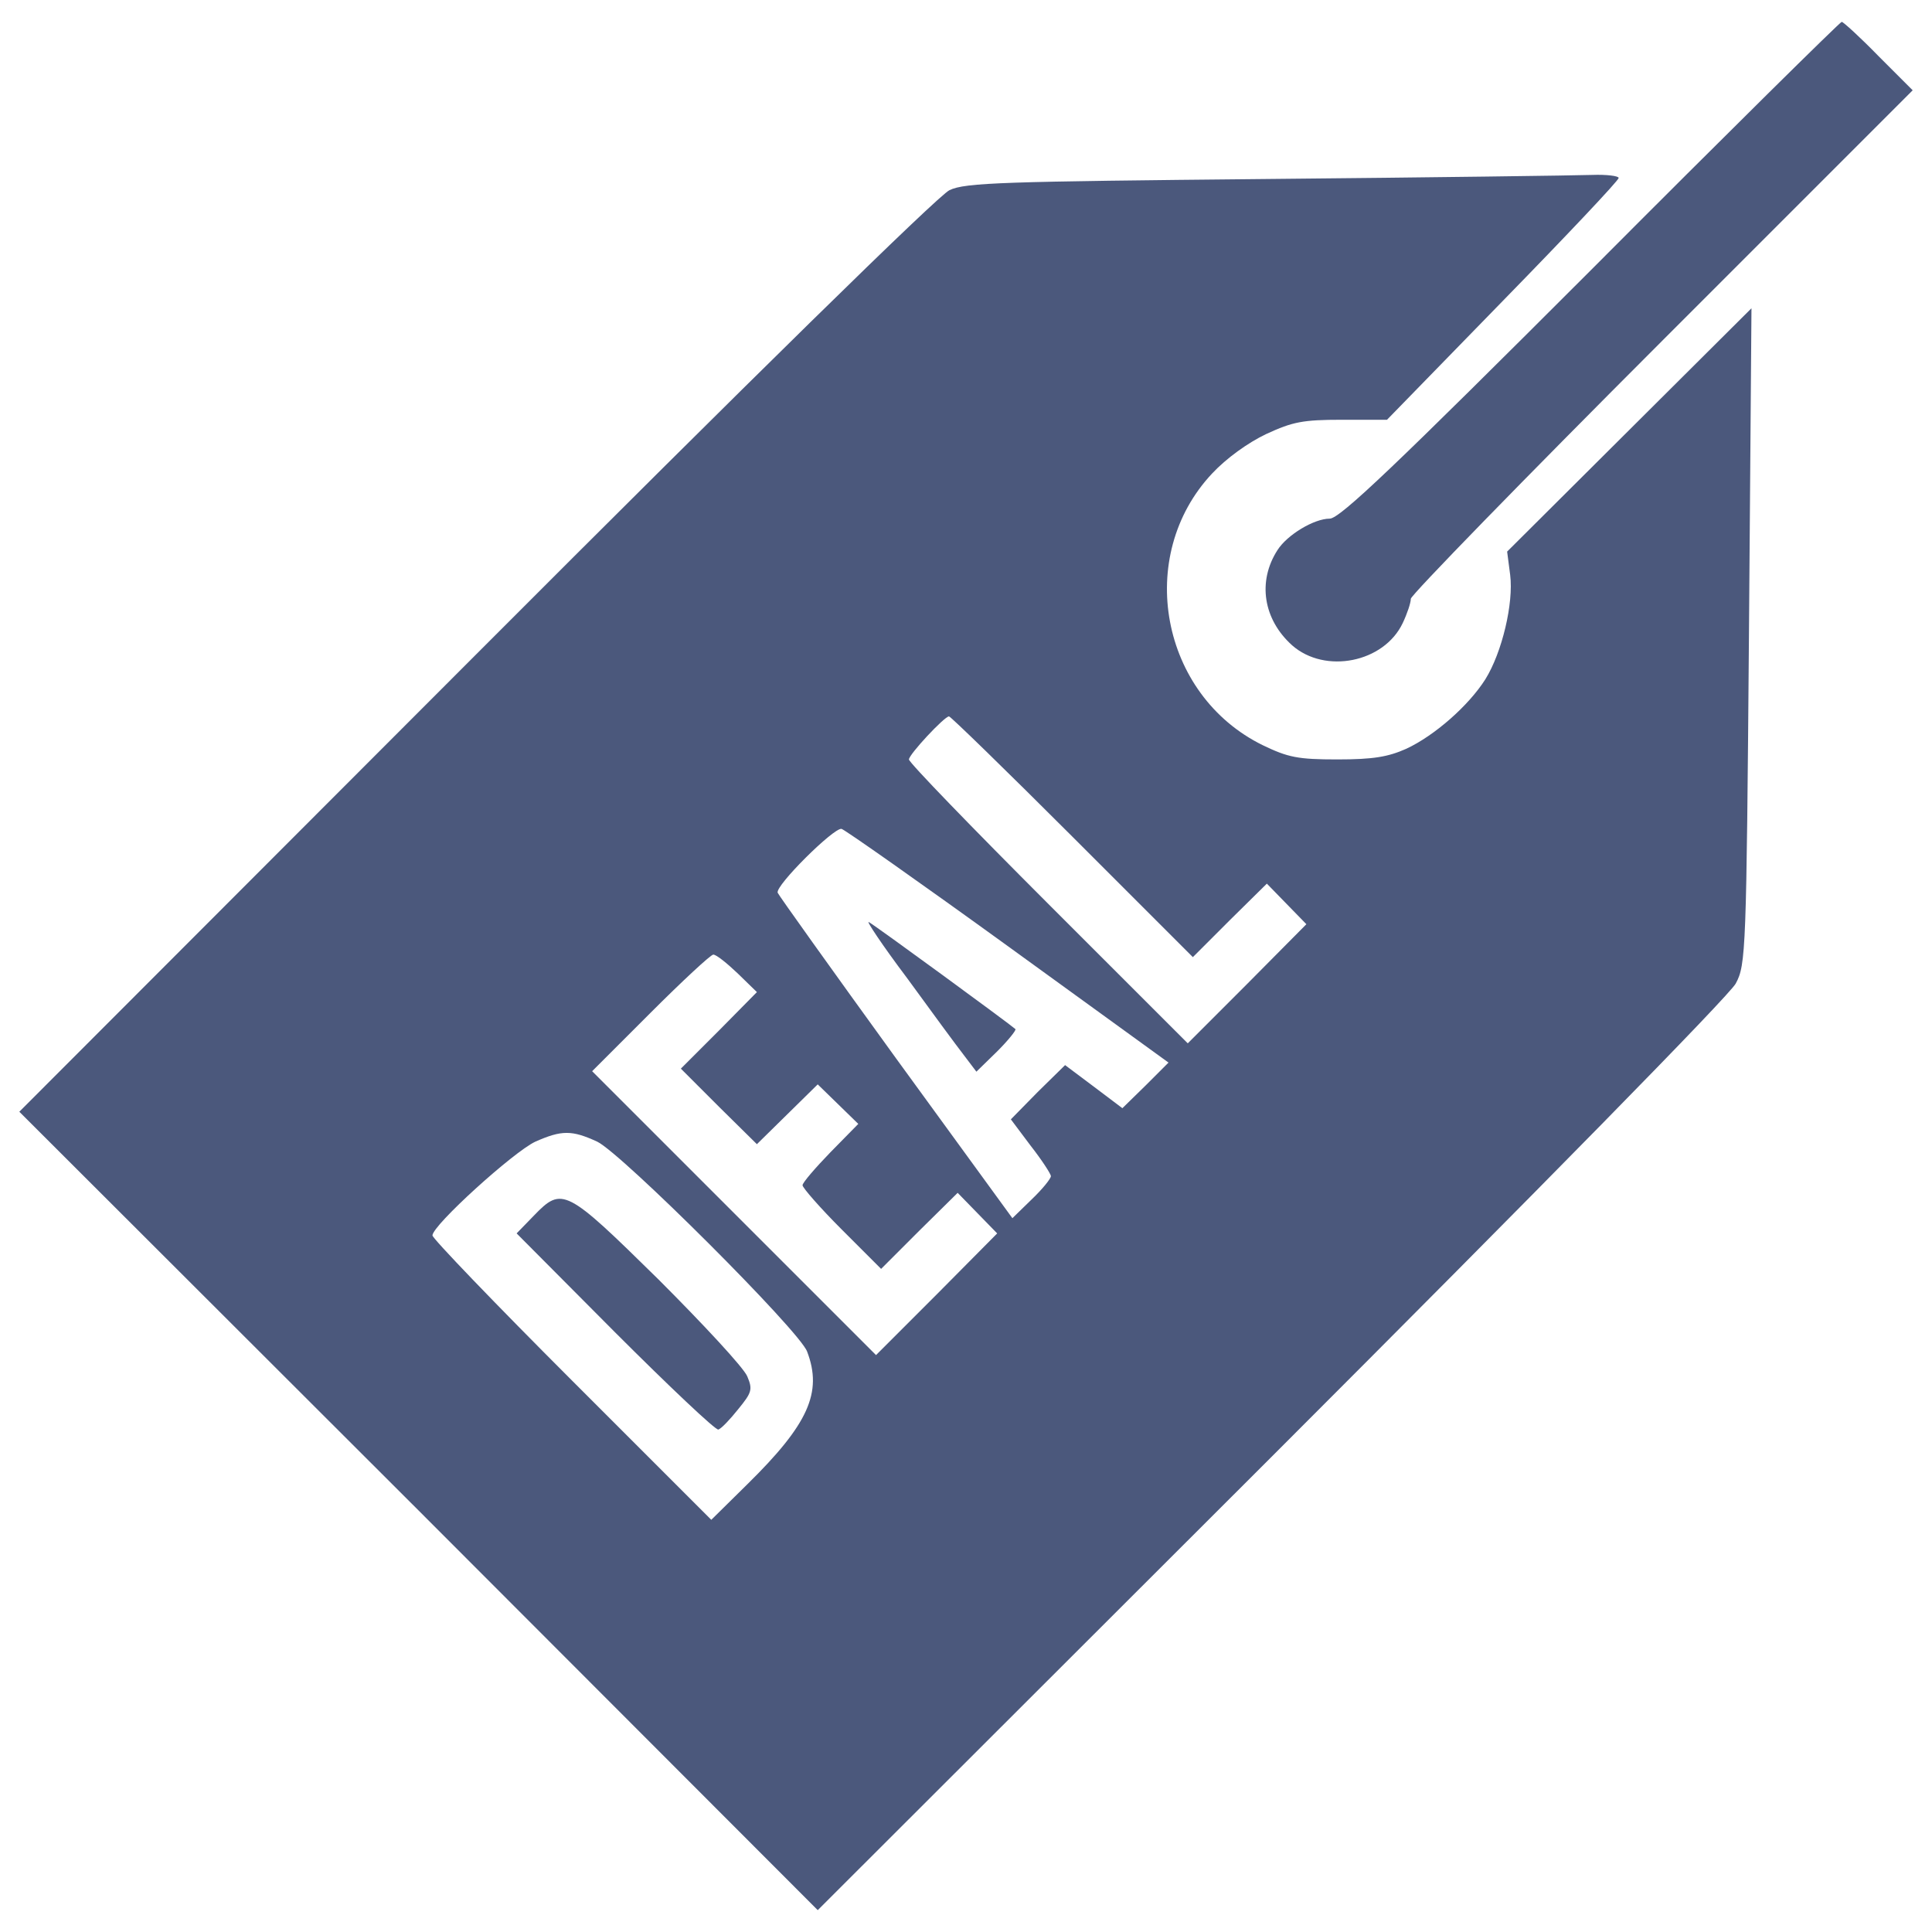 <?xml version="1.0" encoding="utf-8"?>
<!-- Svg Vector Icons : http://www.onlinewebfonts.com/icon -->
<!DOCTYPE svg PUBLIC "-//W3C//DTD SVG 1.1//EN" "http://www.w3.org/Graphics/SVG/1.1/DTD/svg11.dtd">
<svg fill="#4b587c" version="1.1" xmlns="http://www.w3.org/2000/svg" xmlns:xlink="http://www.w3.org/1999/xlink" x="0px" y="0px" viewBox="0 0 1000 1000" enable-background="new 0 0 1000 1000" xml:space="preserve">
<g><g transform="translate(0,511) scale(0.1,-0.1)"><path d="M8233.9,3711.2C7223.7,2701,6935.1,2425.5,6882.6,2425.5c-81.3,0-220.4-84-270.3-162.7c-105-162.7-73.5-359.5,76.1-493.3c170.6-149.6,474.9-89.2,572,115.4c23.6,49.8,42,105,42,125.9c0,18.4,585.1,619.2,1298.8,1332.9L9900,4642.7l-175.8,175.8c-97.1,99.7-183.7,178.4-191.5,178.4C9524.8,4996.9,8939.7,4419.6,8233.9,3711.2z"/><path d="M6554.6,4183.5c-1359.1-13.1-1558.6-18.4-1639.9-57.7c-55.1-23.6-1044.3-994.4-2453.3-2406L100-644.3l2067.6-2065l2065-2067.6l2350.9,2348.3C7963.6-1048.4,8955.4-38.3,8984.3,19.5c52.5,97.1,55.1,167.9,68.2,1797.3l13.1,1697.6l-632.4-629.7L7800.9,2255l15.7-120.7c18.4-146.9-42-401.4-128.6-540.5c-86.6-136.4-262.4-291.2-409.3-359.5c-94.5-42-170.5-55.1-356.8-55.1c-204.6,0-254.5,10.5-385.7,73.5c-530,259.8-663.8,978.7-262.4,1406.4c73.5,78.7,186.3,160.1,280.8,204.7c136.4,63,188.9,73.5,391,73.5h233.5l598.2,614c330.6,338.5,600.9,624.5,600.9,637.6c0,10.5-63,18.4-136.4,15.7C8165.7,4201.9,7407.4,4191.4,6554.6,4183.5z M5549.7,780.4l624.5-624.5l191.5,191.5l191.5,188.9l102.3-105l102.3-105l-307-309.6l-307-307l-721.6,721.5c-396.2,396.2-721.5,732.1-721.5,747.8c0,26.2,183.7,223,207.3,223C4920,1402.2,5208.6,1121.5,5549.7,780.4z M5219.1,211l829.1-600.9l-118.1-118.1L5809.4-626l-149.5,112.8l-147,110.2L5371.3-542l-139.1-141.7l102.3-136.4c57.7-73.5,105-146.9,105-157.4c0-13.1-44.6-68.2-99.7-120.7l-99.7-97.1l-603.5,829.1C4306,90.3,4030.5,476,4025.2,489.2c-13.1,36.7,291.3,338.5,330.6,330.6C4374.2,814.5,4762.5,541.6,5219.1,211z M3818,72l99.7-97.1l-196.8-199.4l-196.8-196.8l196.8-196.8l196.8-194.2l157.4,154.8l157.4,154.8l105-102.3l105-102.3l-144.3-146.9c-78.7-81.3-144.3-157.4-144.3-170.5c0-13.1,91.8-118.1,202-228.3l204.7-204.7l196.8,196.8l199.4,196.8l102.3-105l102.3-105l-312.2-314.9l-314.9-314.9l-734.7,734.7l-734.7,734.7l301.7,301.7C3532,32.6,3678.9,169,3692,169C3707.8,169,3762.9,124.4,3818,72z M3091.2-799.2c125.9-60.3,1046.9-978.7,1086.3-1086.2c81.3-212.5,5.3-377.8-309.6-687.4l-186.3-183.7L2960-2035c-396.2,396.2-721.6,734.7-721.6,750.4c0,52.5,419.8,432.9,532.6,485.4C2907.5-738.8,2960-738.8,3091.2-799.2z"/><path d="M4694.3,48.4c125.9-173.2,257.1-351.6,293.9-398.8l65.6-86.6l107.6,105c57.7,57.7,99.7,110.2,94.4,115.4c-28.8,26.2-724.2,535.3-758.3,553.6C4479.2,350.1,4565.8,218.9,4694.3,48.4z"/><path d="M2763.2-1182.2l-89.2-91.8l509-511.6c280.8-280.8,522.1-509,535.3-503.8c15.7,5.3,60.4,52.5,102.3,105c70.8,86.6,76.1,102.3,47.2,170.5c-18.4,44.6-225.7,267.6-459.2,501.2C2928.5-1040.5,2910.1-1030,2763.2-1182.2z"/></g></g>
</svg>